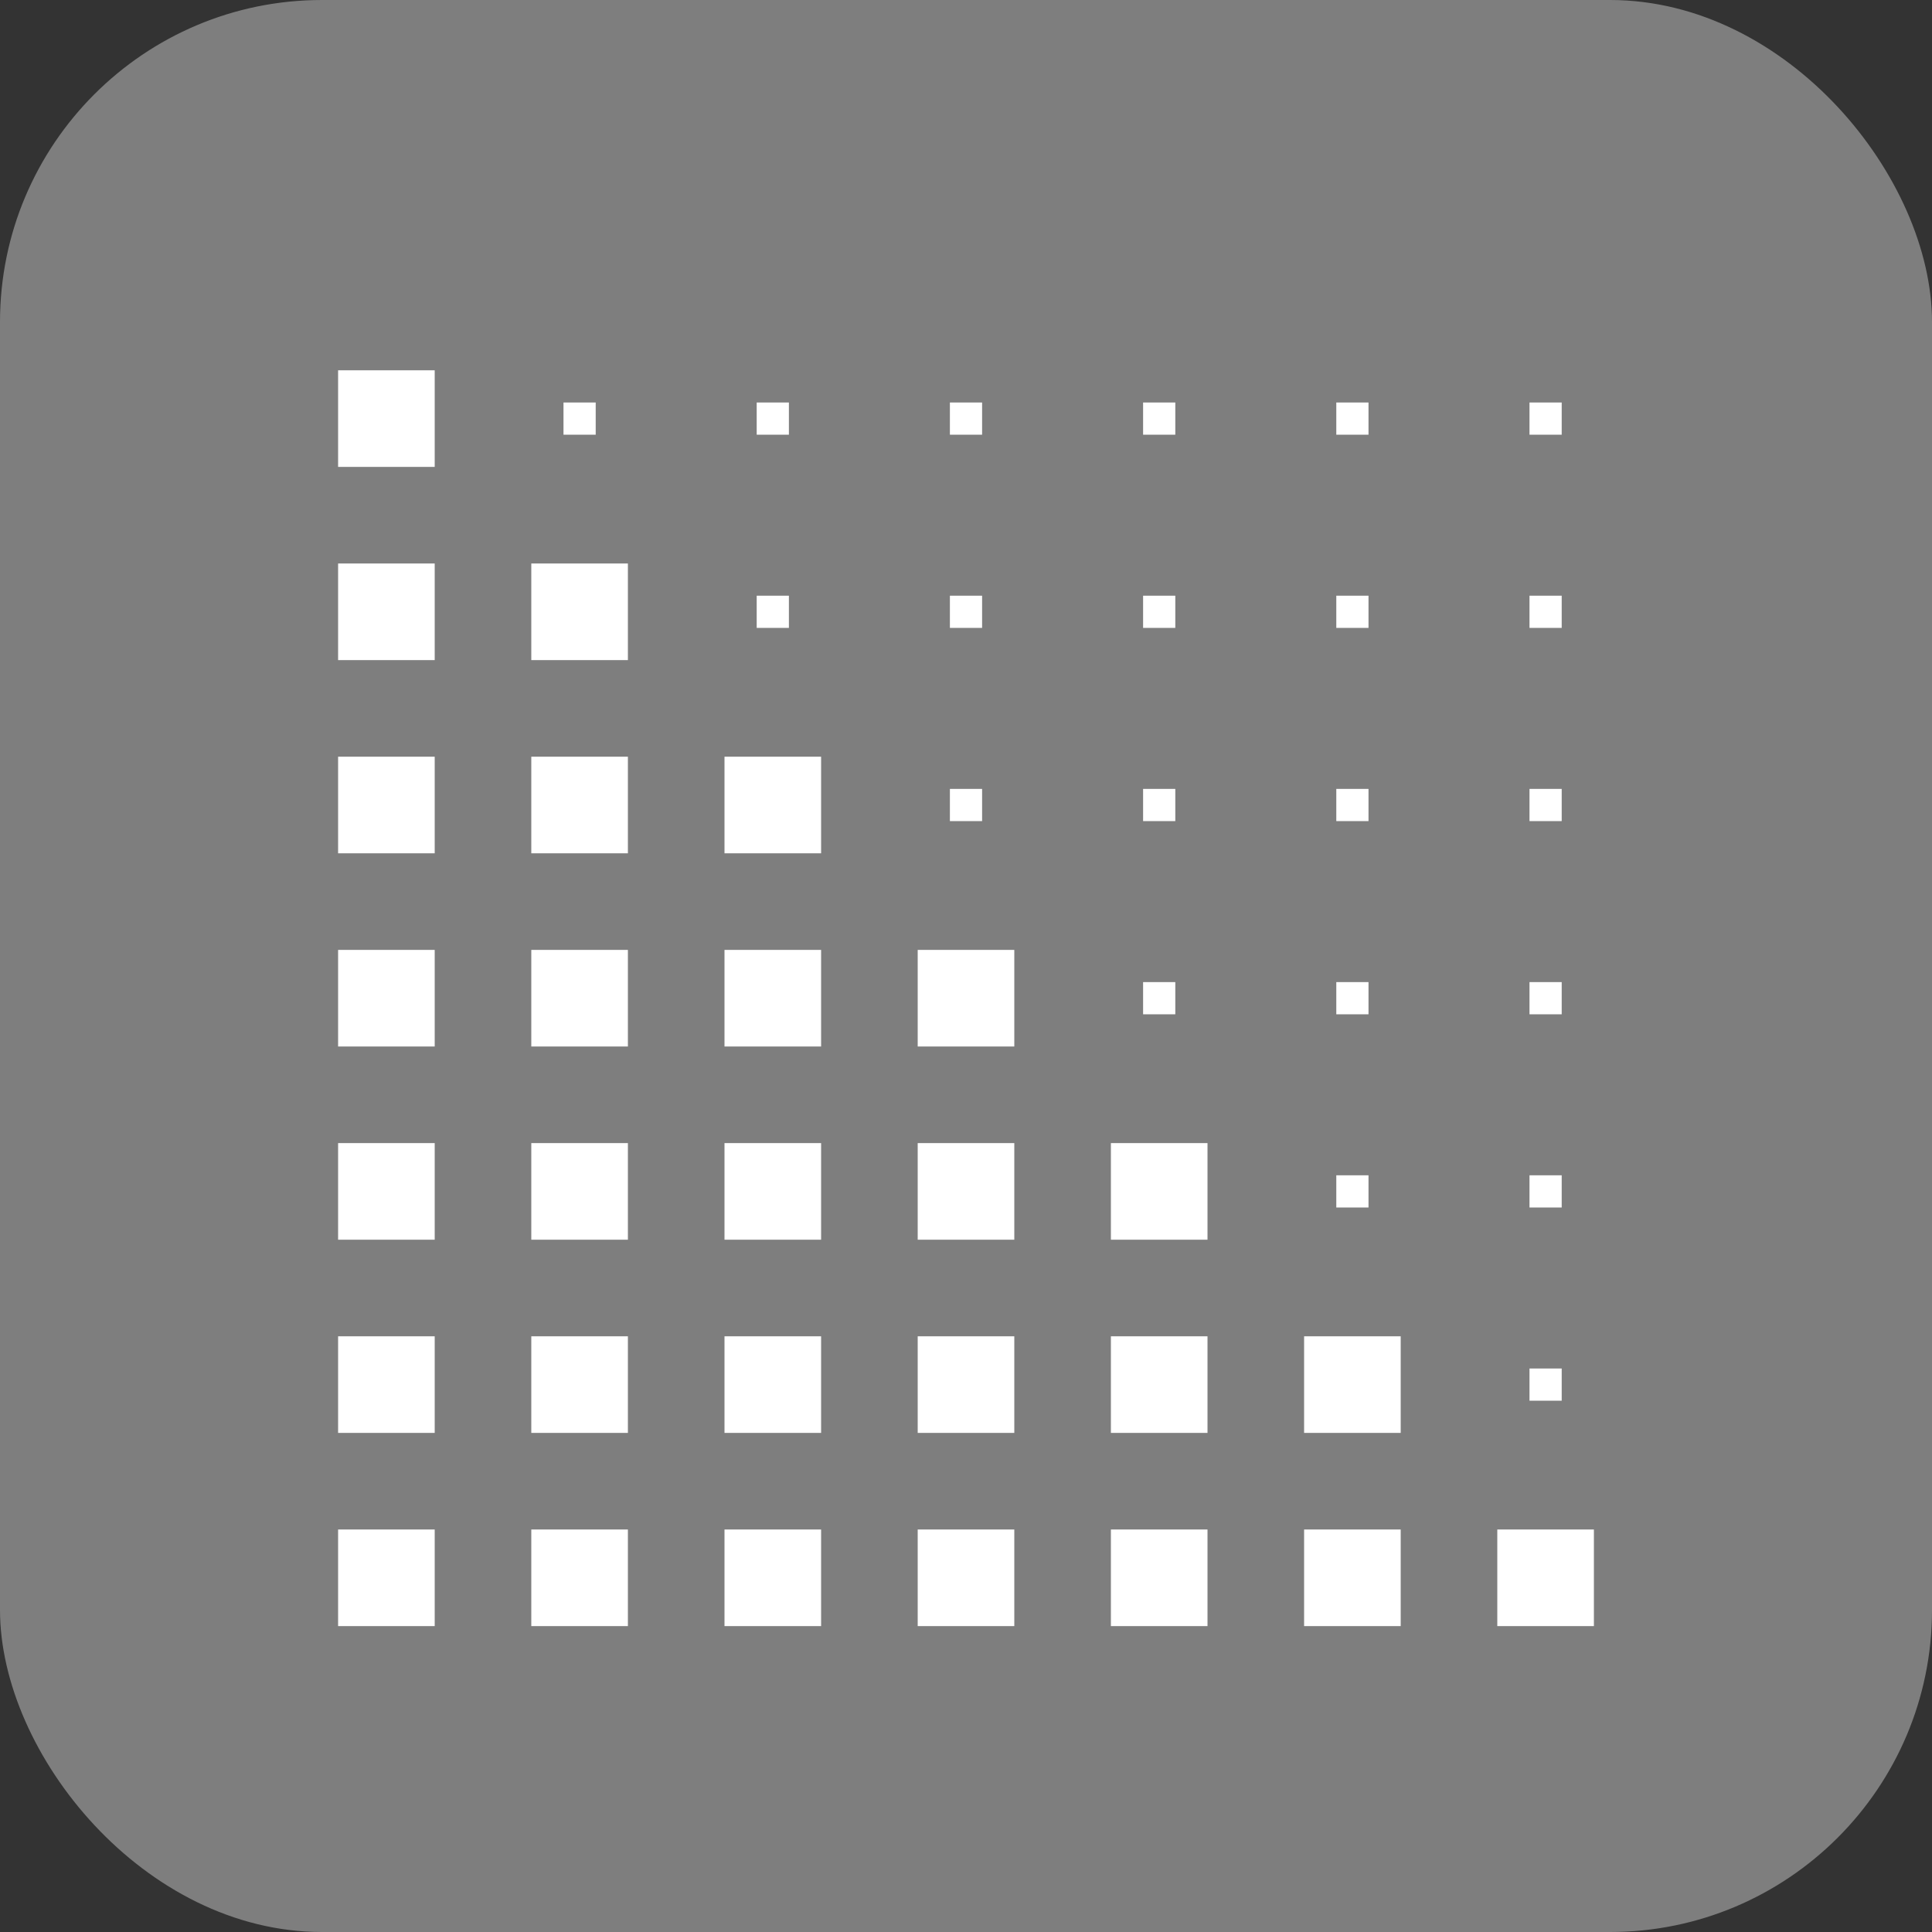 <svg width="120" height="120" viewBox="0 0 120 120" fill="none" xmlns="http://www.w3.org/2000/svg">
<rect x="0" y="0" width="120" height="120" fill="#333333" stroke="none"/>
<rect width="120" height="120" rx="20" fill="#7E7E7E"/>
<rect x="21" y="23" width="6" height="6" fill="white"/>
<rect x="35" y="25" width="2" height="2" fill="white"/>
<rect x="47" y="25" width="2" height="2" fill="white"/>
<rect x="59" y="25" width="2" height="2" fill="white"/>
<rect x="71" y="25" width="2" height="2" fill="white"/>
<rect x="83" y="25" width="2" height="2" fill="white"/>
<rect x="95" y="25" width="2" height="2" fill="white"/>
<rect x="21" y="35" width="6" height="6" fill="white"/>
<rect x="33" y="35" width="6" height="6" fill="white"/>
<rect x="47" y="37" width="2" height="2" fill="white"/>
<rect x="59" y="37" width="2" height="2" fill="white"/>
<rect x="71" y="37" width="2" height="2" fill="white"/>
<rect x="83" y="37" width="2" height="2" fill="white"/>
<rect x="95" y="37" width="2" height="2" fill="white"/>
<rect x="21" y="47" width="6" height="6" fill="white"/>
<rect x="33" y="47" width="6" height="6" fill="white"/>
<rect x="45" y="47" width="6" height="6" fill="white"/>
<rect x="59" y="49" width="2" height="2" fill="white"/>
<rect x="71" y="49" width="2" height="2" fill="white"/>
<rect x="83" y="49" width="2" height="2" fill="white"/>
<rect x="95" y="49" width="2" height="2" fill="white"/>
<rect x="21" y="59" width="6" height="6" fill="white"/>
<rect x="33" y="59" width="6" height="6" fill="white"/>
<rect x="45" y="59" width="6" height="6" fill="white"/>
<rect x="57" y="59" width="6" height="6" fill="white"/>
<rect x="71" y="61" width="2" height="2" fill="white"/>
<rect x="83" y="61" width="2" height="2" fill="white"/>
<rect x="95" y="61" width="2" height="2" fill="white"/>
<rect x="21" y="71" width="6" height="6" fill="white"/>
<rect x="33" y="71" width="6" height="6" fill="white"/>
<rect x="45" y="71" width="6" height="6" fill="white"/>
<rect x="57" y="71" width="6" height="6" fill="white"/>
<rect x="69" y="71" width="6" height="6" fill="white"/>
<rect x="83" y="73" width="2" height="2" fill="white"/>
<rect x="95" y="73" width="2" height="2" fill="white"/>
<rect x="21" y="83" width="6" height="6" fill="white"/>
<rect x="33" y="83" width="6" height="6" fill="white"/>
<rect x="45" y="83" width="6" height="6" fill="white"/>
<rect x="57" y="83" width="6" height="6" fill="white"/>
<rect x="69" y="83" width="6" height="6" fill="white"/>
<rect x="81" y="83" width="6" height="6" fill="white"/>
<rect x="95" y="85" width="2" height="2" fill="white"/>
<rect x="21" y="95" width="6" height="6" fill="white"/>
<rect x="33" y="95" width="6" height="6" fill="white"/>
<rect x="45" y="95" width="6" height="6" fill="white"/>
<rect x="57" y="95" width="6" height="6" fill="white"/>
<rect x="69" y="95" width="6" height="6" fill="white"/>
<rect x="81" y="95" width="6" height="6" fill="white"/>
<rect x="93" y="95" width="6" height="6" fill="white"/>
</svg>
